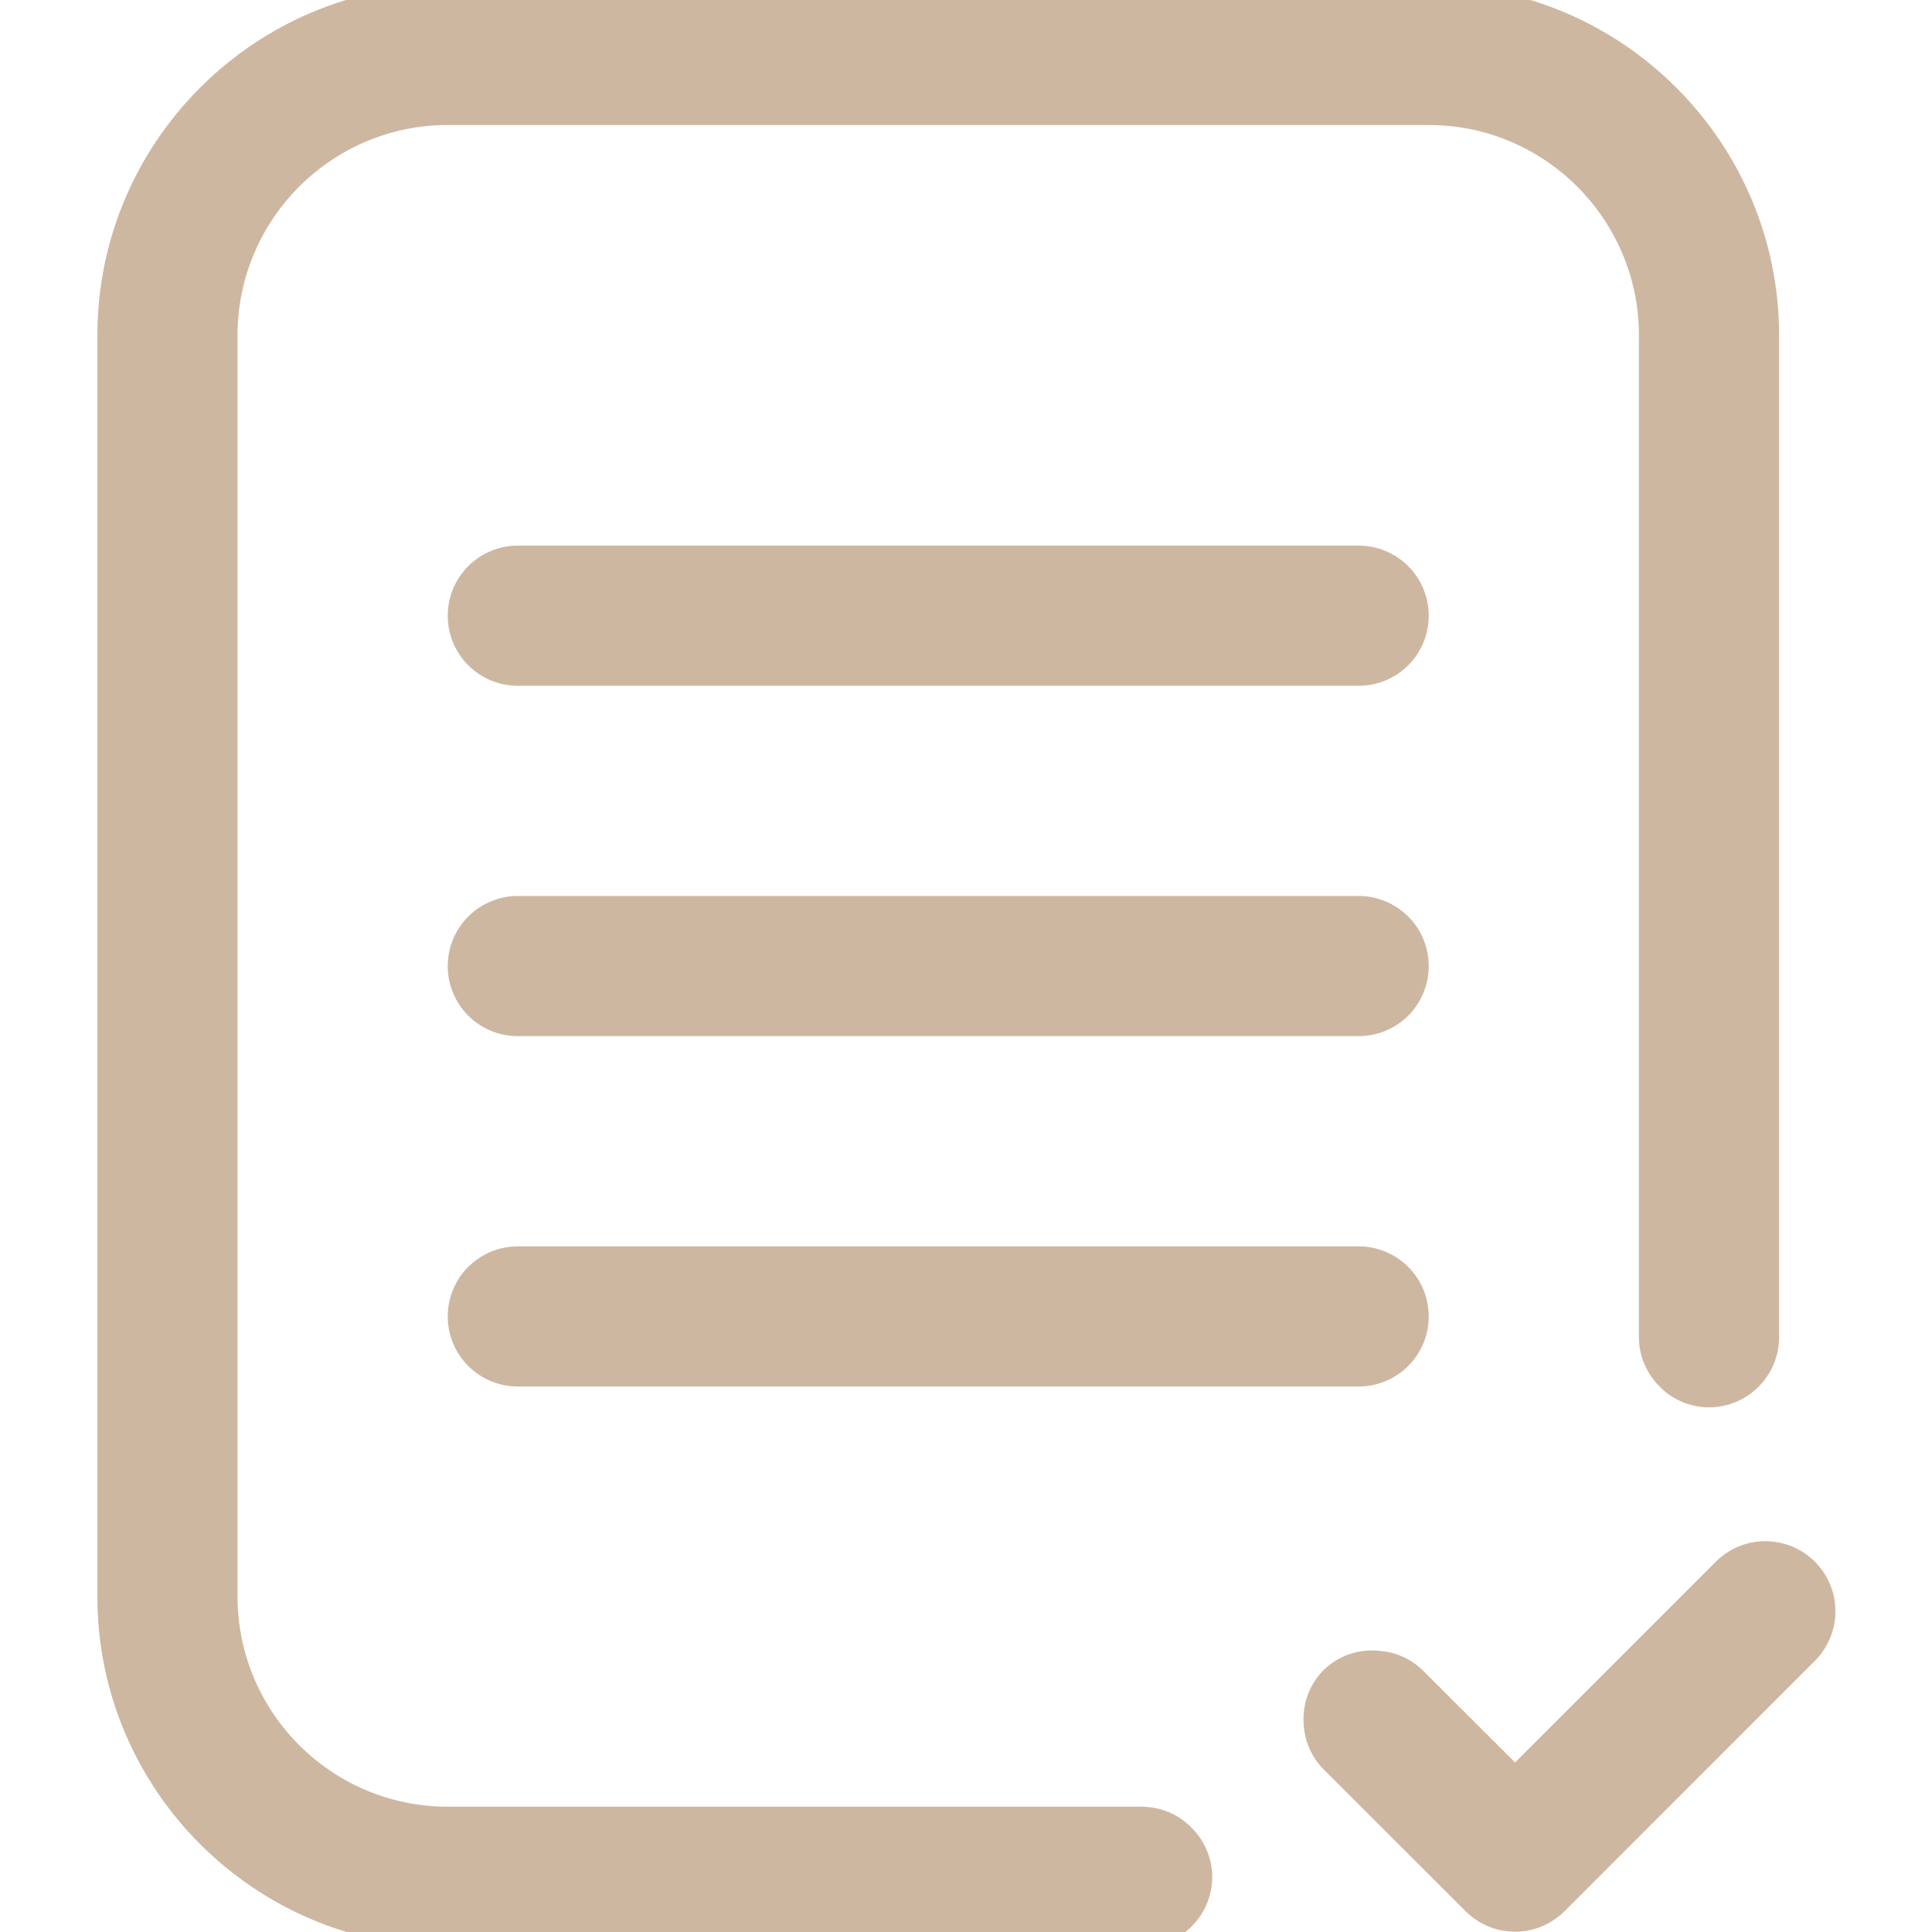 <svg width="20" height="20" viewBox="0 0 20 20" fill="none" xmlns="http://www.w3.org/2000/svg">
<path d="M11.823 18.703H4.635C3.434 18.703 2.459 17.727 2.459 16.527V3.471C2.459 2.271 3.434 1.294 4.635 1.294H14.79C15.99 1.294 16.966 2.271 16.966 3.471V13.844C16.966 14.037 17.044 14.211 17.168 14.341C17.235 14.413 17.316 14.47 17.406 14.509C17.496 14.548 17.593 14.569 17.692 14.569C17.884 14.569 18.068 14.492 18.204 14.356C18.34 14.22 18.417 14.036 18.417 13.844V3.471C18.417 1.471 16.789 -0.156 14.79 -0.156H4.635C2.635 -0.156 1.008 1.471 1.008 3.471V16.527C1.008 18.527 2.635 20.154 4.635 20.154H11.823C12.016 20.154 12.2 20.078 12.336 19.942C12.472 19.806 12.549 19.621 12.549 19.429C12.548 19.243 12.475 19.064 12.345 18.931C12.278 18.859 12.197 18.802 12.108 18.763C12.018 18.724 11.921 18.704 11.823 18.703Z" fill="#CEB7A1"/>
<path d="M14.065 9.275H5.36C5.168 9.275 4.983 9.352 4.847 9.488C4.711 9.624 4.635 9.808 4.635 10.001C4.635 10.193 4.711 10.378 4.847 10.514C4.983 10.65 5.168 10.726 5.36 10.726H14.065C14.257 10.726 14.441 10.65 14.578 10.514C14.714 10.378 14.79 10.193 14.79 10.001C14.79 9.808 14.714 9.624 14.578 9.488C14.441 9.352 14.257 9.275 14.065 9.275ZM14.065 5.648H5.36C5.168 5.648 4.983 5.725 4.847 5.861C4.711 5.997 4.635 6.181 4.635 6.374C4.635 6.566 4.711 6.751 4.847 6.887C4.983 7.023 5.168 7.099 5.36 7.099H14.065C14.257 7.099 14.441 7.023 14.578 6.887C14.714 6.751 14.79 6.566 14.79 6.374C14.79 6.181 14.714 5.997 14.578 5.861C14.441 5.725 14.257 5.648 14.065 5.648ZM14.065 12.902H5.36C5.168 12.902 4.983 12.979 4.847 13.115C4.711 13.251 4.635 13.435 4.635 13.628C4.635 13.82 4.711 14.005 4.847 14.14C4.983 14.277 5.168 14.353 5.36 14.353H14.065C14.257 14.353 14.441 14.277 14.578 14.14C14.714 14.005 14.79 13.82 14.79 13.628C14.79 13.435 14.714 13.251 14.578 13.115C14.441 12.979 14.257 12.902 14.065 12.902ZM13.701 17.289C13.63 17.361 13.575 17.447 13.539 17.542C13.504 17.636 13.489 17.738 13.495 17.838C13.502 18.017 13.575 18.187 13.701 18.315L15.171 19.784C15.238 19.851 15.318 19.905 15.406 19.942C15.494 19.978 15.588 19.997 15.684 19.997C15.779 19.997 15.873 19.978 15.961 19.942C16.049 19.905 16.129 19.851 16.197 19.784L18.779 17.201C18.848 17.135 18.903 17.055 18.941 16.966C18.979 16.878 19 16.782 19 16.686C19.001 16.59 18.983 16.494 18.946 16.405C18.91 16.316 18.856 16.235 18.788 16.167C18.72 16.099 18.639 16.045 18.55 16.008C18.46 15.972 18.365 15.954 18.269 15.954C18.172 15.955 18.077 15.975 17.989 16.013C17.9 16.051 17.82 16.107 17.753 16.176L15.684 18.245L14.726 17.289C14.606 17.173 14.449 17.102 14.282 17.09C14.177 17.078 14.07 17.089 13.969 17.124C13.869 17.158 13.777 17.215 13.701 17.289Z" fill="#CEB7A1"/>

</svg>
